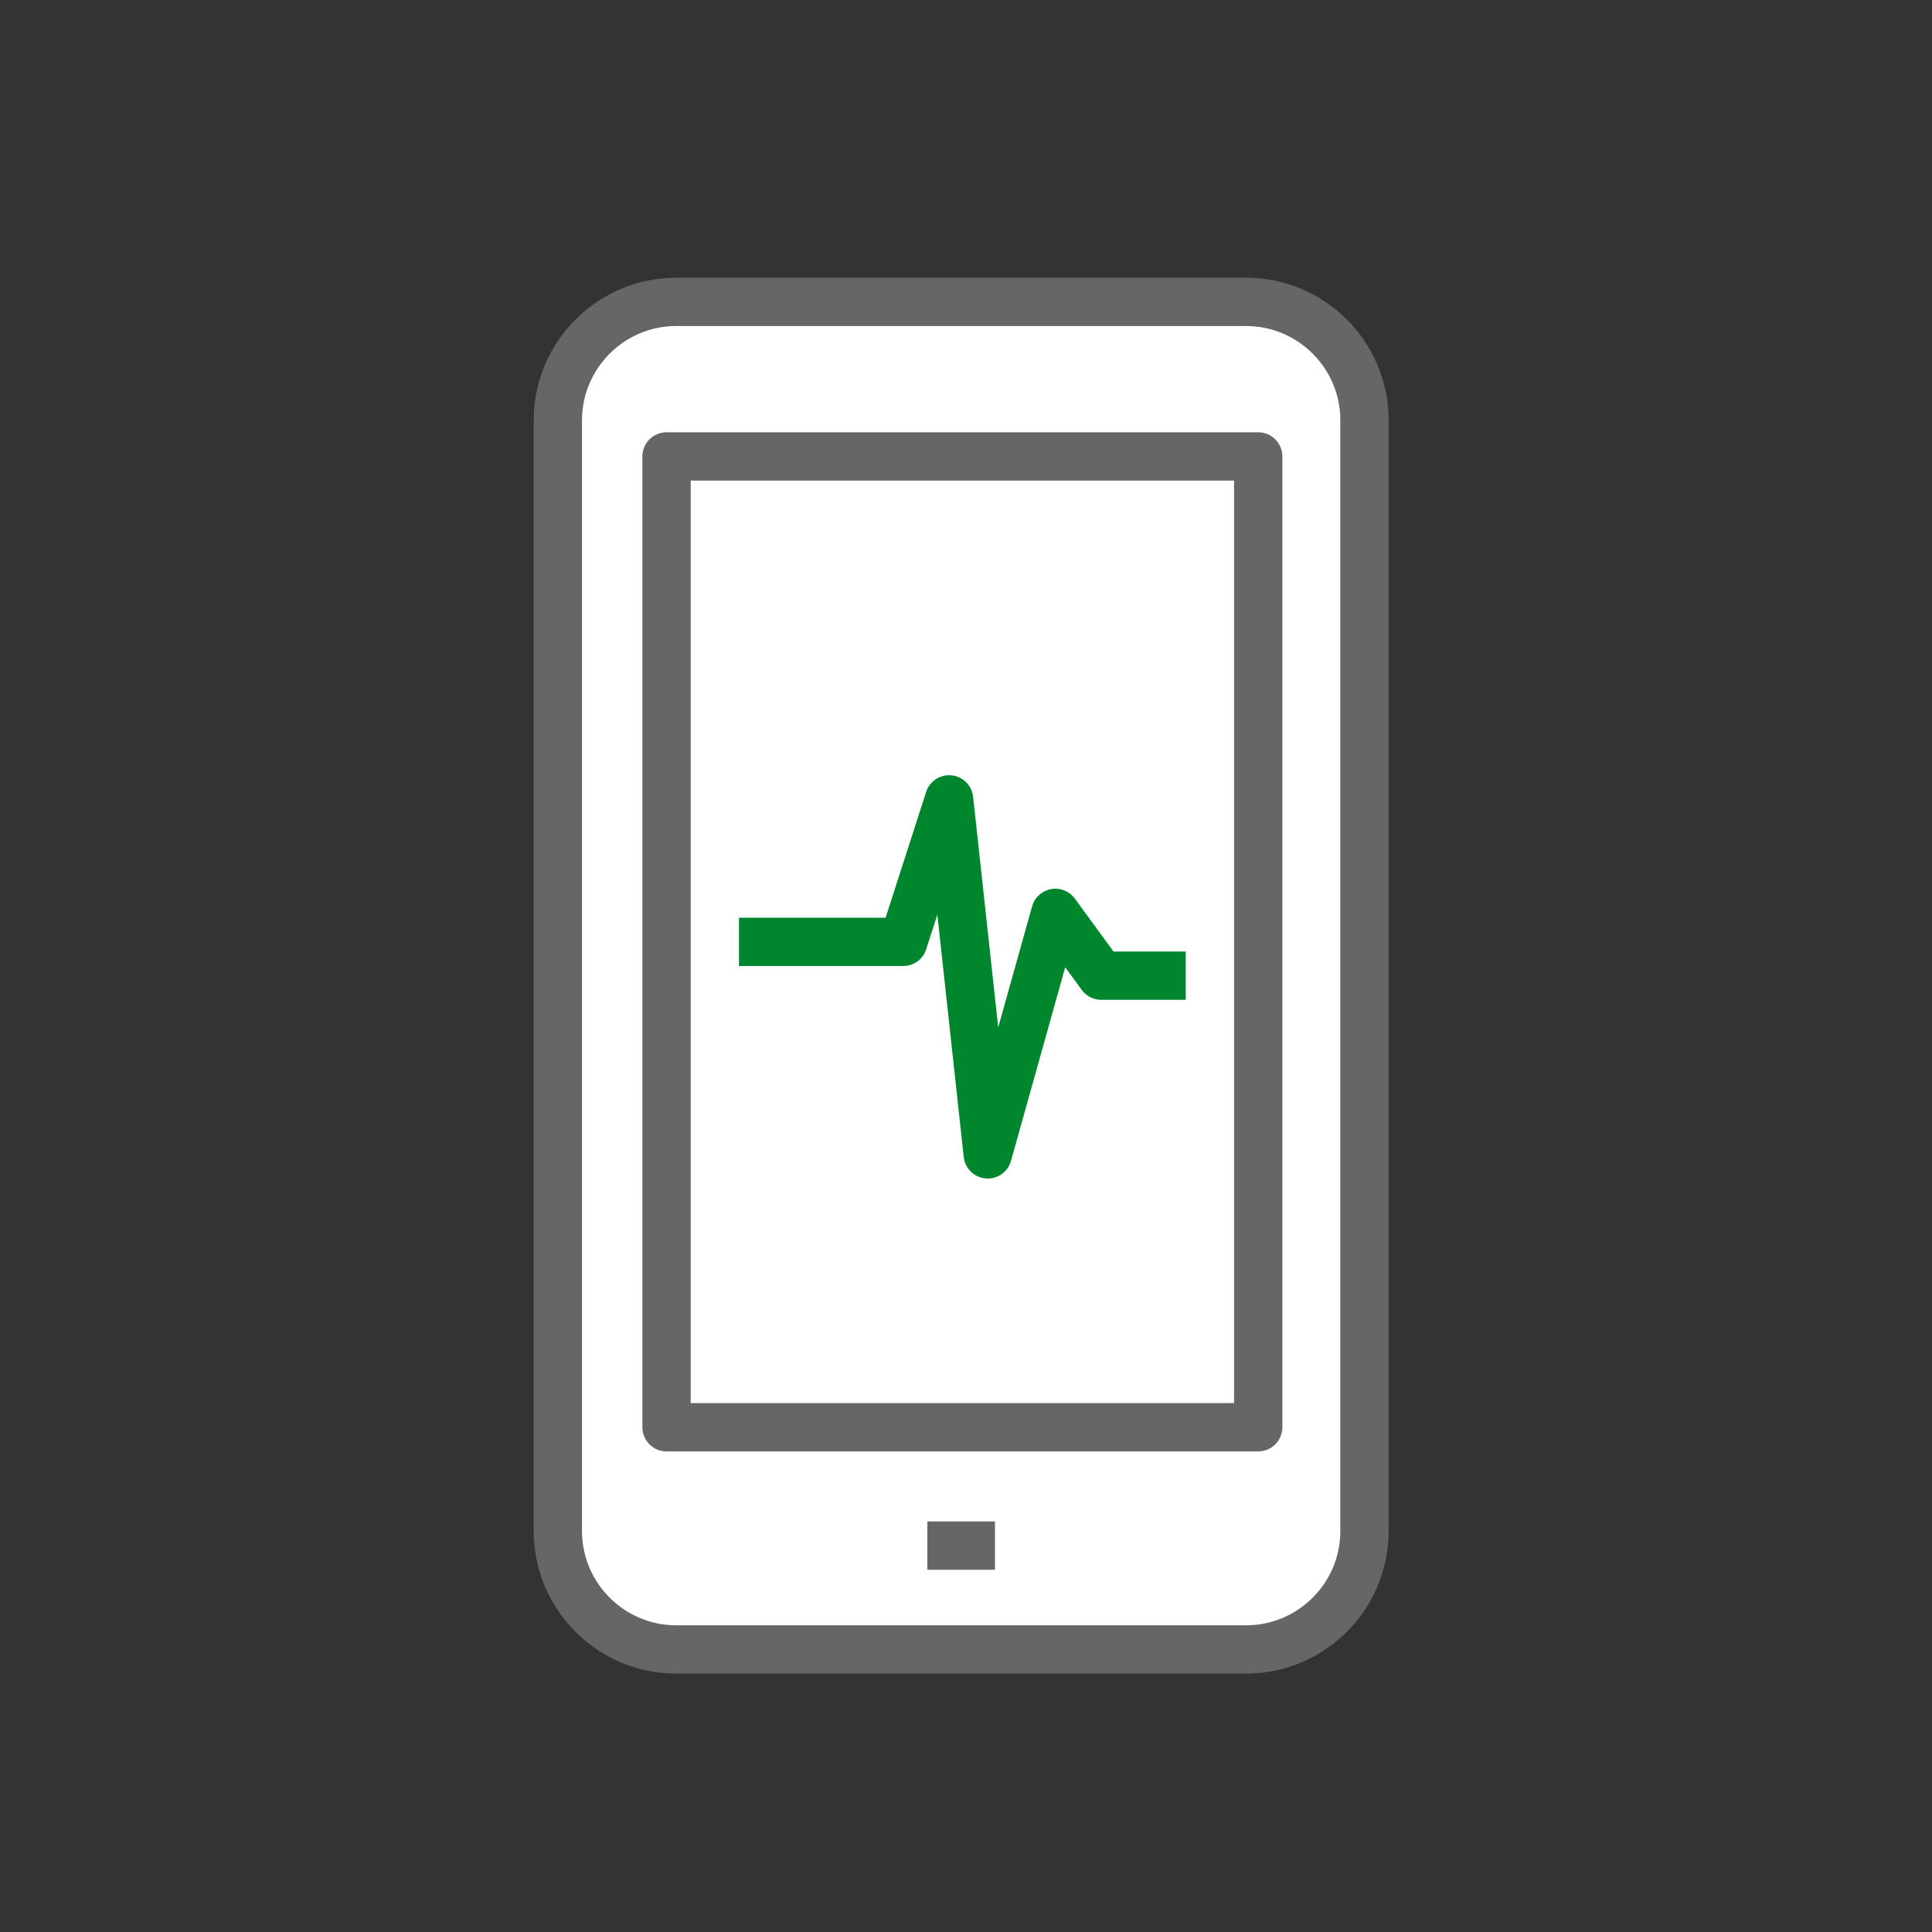 <?xml version="1.0" encoding="utf-8"?>
<!-- Generator: Adobe Illustrator 24.1.1, SVG Export Plug-In . SVG Version: 6.00 Build 0)  -->
<svg version="1.1" id="레이어_1" xmlns="http://www.w3.org/2000/svg" xmlns:xlink="http://www.w3.org/1999/xlink" x="0px"
	 y="0px" viewBox="0 0 80 80" style="enable-background:new 0 0 80 80;" xml:space="preserve">
<rect x="0" y="0" width="80" height="80" fill="#333333" stroke="none"/>
<style type="text/css">
	.st0{fill:#FFFFFF;stroke:#666666;stroke-width:2;stroke-linejoin:round;stroke-miterlimit:10;}
	.st1{fill:none;stroke:#00872D;stroke-width:2;stroke-linejoin:round;stroke-miterlimit:10;}
</style>
<path class="st0" d="M51.6,68.3H28c-2.7,0-4.9-2.2-4.9-4.9v-46c0-2.7,2.2-4.9,4.9-4.9h23.6c2.7,0,4.9,2.2,4.9,4.9v46
	C56.5,66.1,54.3,68.3,51.6,68.3z"/>
<rect x="27.6" y="18.9" class="st0" width="24.5" height="40.2"/>
<line class="st0" x1="38.4" y1="64" x2="41.2" y2="64"/>
<polyline class="st1" points="30.6,39 37.4,39 39.3,33.1 40.9,47.8 43.7,37.8 45.6,40.4 49.1,40.4 "/>
</svg>
